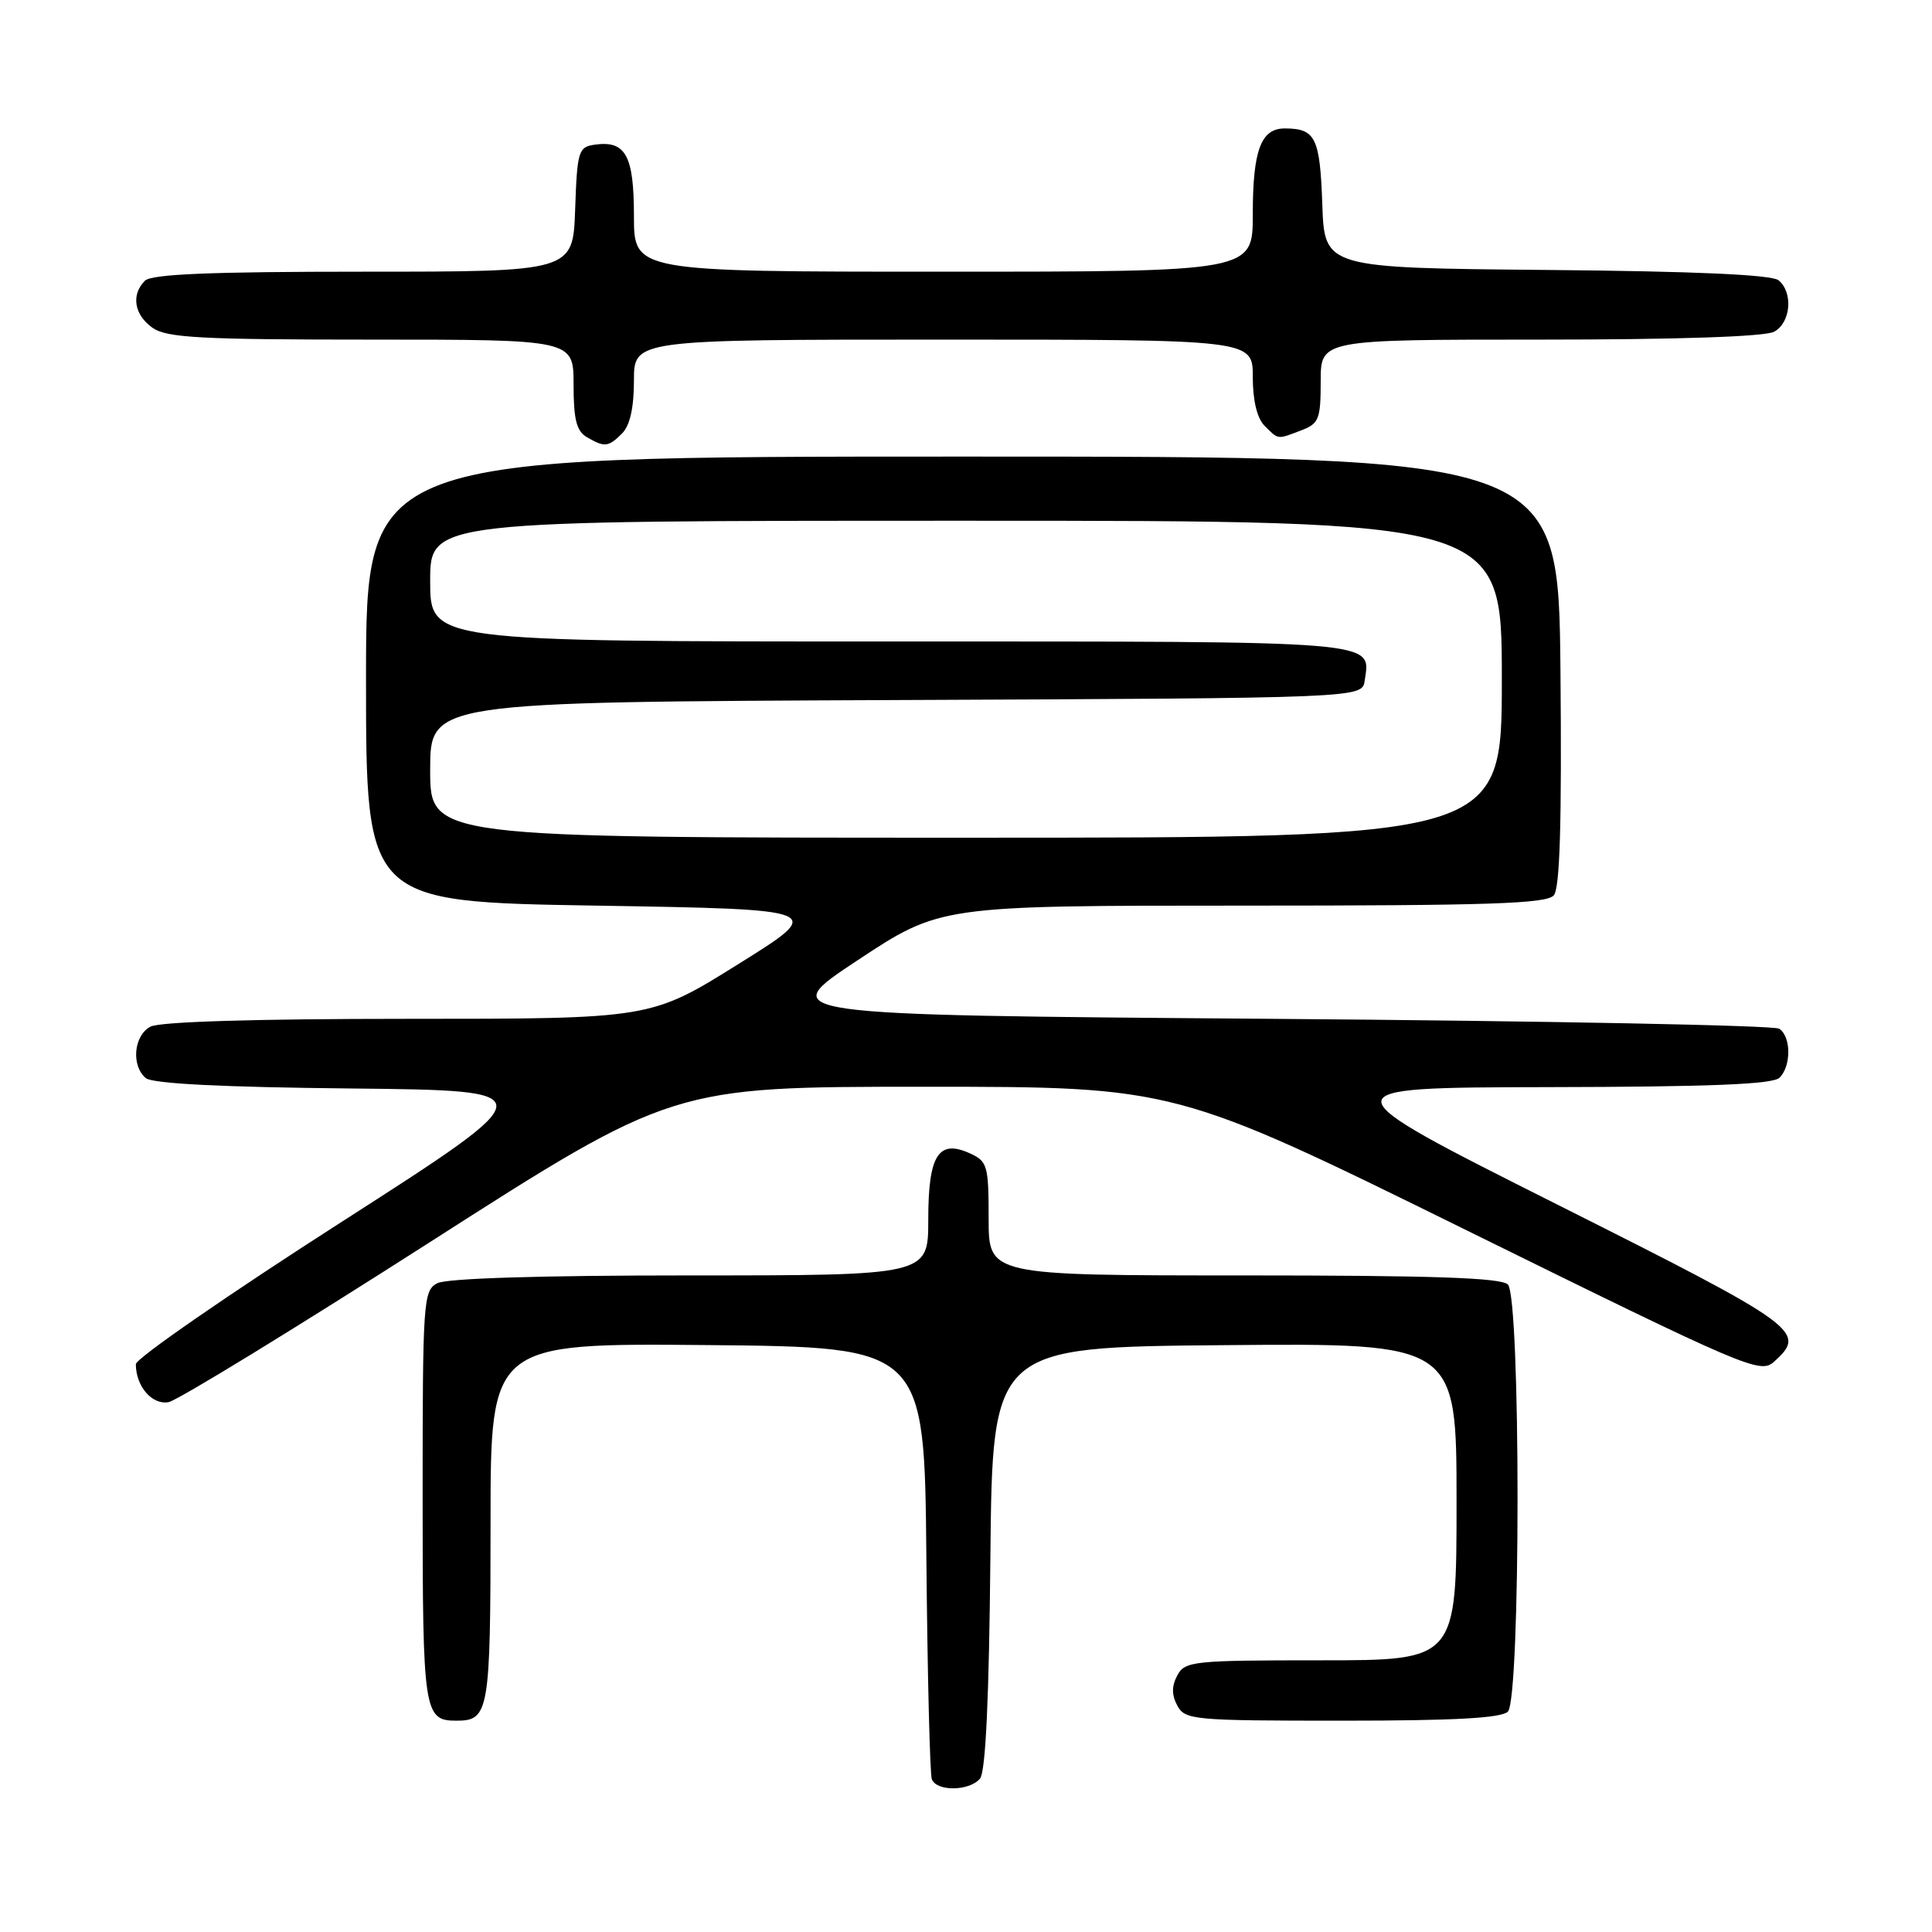 <?xml version="1.0" encoding="UTF-8" standalone="no"?>
<!DOCTYPE svg PUBLIC "-//W3C//DTD SVG 1.1//EN" "http://www.w3.org/Graphics/SVG/1.1/DTD/svg11.dtd" >
<svg xmlns="http://www.w3.org/2000/svg" xmlns:xlink="http://www.w3.org/1999/xlink" version="1.1" viewBox="0 0 256 256">
 <g >
 <path fill="currentColor"
d=" M 129.86 235.67 C 130.60 234.78 131.06 224.97 131.23 206.42 C 131.50 178.50 131.50 178.50 162.25 178.24 C 193.00 177.97 193.00 177.97 193.00 198.99 C 193.00 220.00 193.00 220.00 175.04 220.00 C 158.09 220.00 157.01 220.11 156.00 222.00 C 155.24 223.42 155.24 224.58 156.00 226.00 C 157.02 227.90 158.09 228.00 177.84 228.00 C 192.65 228.00 198.94 227.66 199.80 226.80 C 201.51 225.09 201.51 171.91 199.80 170.20 C 198.91 169.31 189.76 169.00 164.80 169.00 C 131.00 169.00 131.00 169.00 131.00 161.48 C 131.00 154.45 130.84 153.88 128.53 152.83 C 124.34 150.92 123.00 153.06 123.00 161.62 C 123.00 169.00 123.00 169.00 91.43 169.00 C 71.59 169.00 59.15 169.38 57.93 170.04 C 56.09 171.02 56.00 172.40 56.00 198.34 C 56.00 226.98 56.16 228.00 60.50 228.00 C 64.79 228.00 65.00 226.79 65.00 201.78 C 65.00 177.97 65.00 177.97 93.75 178.23 C 122.50 178.50 122.50 178.50 122.75 206.50 C 122.89 221.90 123.22 235.06 123.47 235.75 C 124.09 237.41 128.46 237.35 129.86 235.67 Z  M 56.81 164.69 C 89.12 144.00 89.12 144.00 122.42 144.00 C 155.73 144.00 155.73 144.00 194.45 163.08 C 231.63 181.40 233.25 182.09 235.09 180.42 C 239.47 176.46 238.50 175.76 206.25 159.56 C 175.50 144.11 175.50 144.11 205.05 144.05 C 226.64 144.01 234.92 143.68 235.80 142.80 C 237.37 141.23 237.34 137.34 235.75 136.31 C 235.06 135.86 204.83 135.28 168.58 135.00 C 102.66 134.50 102.66 134.50 113.62 127.25 C 124.59 120.00 124.59 120.00 164.67 120.00 C 197.41 120.00 204.96 119.75 205.89 118.63 C 206.70 117.66 206.95 108.98 206.77 88.88 C 206.50 60.50 206.50 60.50 127.50 60.50 C 48.50 60.50 48.50 60.50 48.50 90.00 C 48.50 119.50 48.50 119.50 78.98 120.00 C 109.45 120.50 109.45 120.50 97.83 127.75 C 86.22 135.00 86.22 135.00 54.04 135.00 C 33.78 135.00 21.15 135.38 19.93 136.04 C 17.71 137.22 17.36 141.23 19.33 142.86 C 20.21 143.59 29.49 144.06 46.53 144.23 C 72.40 144.50 72.40 144.50 45.20 161.95 C 30.24 171.54 18.00 180.01 18.00 180.76 C 18.00 183.70 20.16 186.20 22.34 185.79 C 23.53 185.56 39.04 176.06 56.81 164.69 Z  M 82.43 57.43 C 83.47 56.39 84.00 54.03 84.00 50.43 C 84.00 45.00 84.00 45.00 125.00 45.00 C 166.00 45.00 166.00 45.00 166.00 49.93 C 166.00 53.08 166.57 55.43 167.57 56.43 C 169.43 58.28 169.20 58.26 172.43 57.02 C 174.76 56.14 175.00 55.54 175.00 50.52 C 175.00 45.00 175.00 45.00 204.07 45.00 C 222.19 45.00 233.86 44.61 235.07 43.96 C 237.29 42.78 237.64 38.77 235.67 37.14 C 234.77 36.40 224.58 35.94 204.92 35.77 C 175.50 35.50 175.50 35.50 175.21 27.03 C 174.90 18.24 174.31 17.04 170.29 17.02 C 167.08 16.99 166.00 19.87 166.00 28.43 C 166.00 36.00 166.00 36.00 125.00 36.00 C 84.00 36.00 84.00 36.00 84.00 28.62 C 84.00 20.59 82.90 18.59 78.81 19.17 C 76.64 19.48 76.48 20.00 76.21 27.75 C 75.92 36.00 75.92 36.00 48.16 36.00 C 27.90 36.00 20.08 36.32 19.20 37.20 C 17.34 39.06 17.78 41.73 20.22 43.44 C 22.10 44.76 26.61 45.00 49.22 45.00 C 76.00 45.00 76.00 45.00 76.00 50.95 C 76.00 55.56 76.39 57.13 77.75 57.92 C 80.12 59.30 80.61 59.25 82.43 57.43 Z  M 57.00 102.01 C 57.00 93.02 57.00 93.02 118.75 92.76 C 180.50 92.50 180.50 92.50 180.83 90.19 C 181.59 84.83 183.65 85.00 117.88 85.00 C 57.00 85.00 57.00 85.00 57.00 77.00 C 57.00 69.00 57.00 69.00 128.00 69.00 C 199.00 69.00 199.00 69.00 199.00 90.00 C 199.00 111.00 199.00 111.00 128.00 111.00 C 57.00 111.00 57.00 111.00 57.00 102.01 Z "/>
</g>
</svg>
